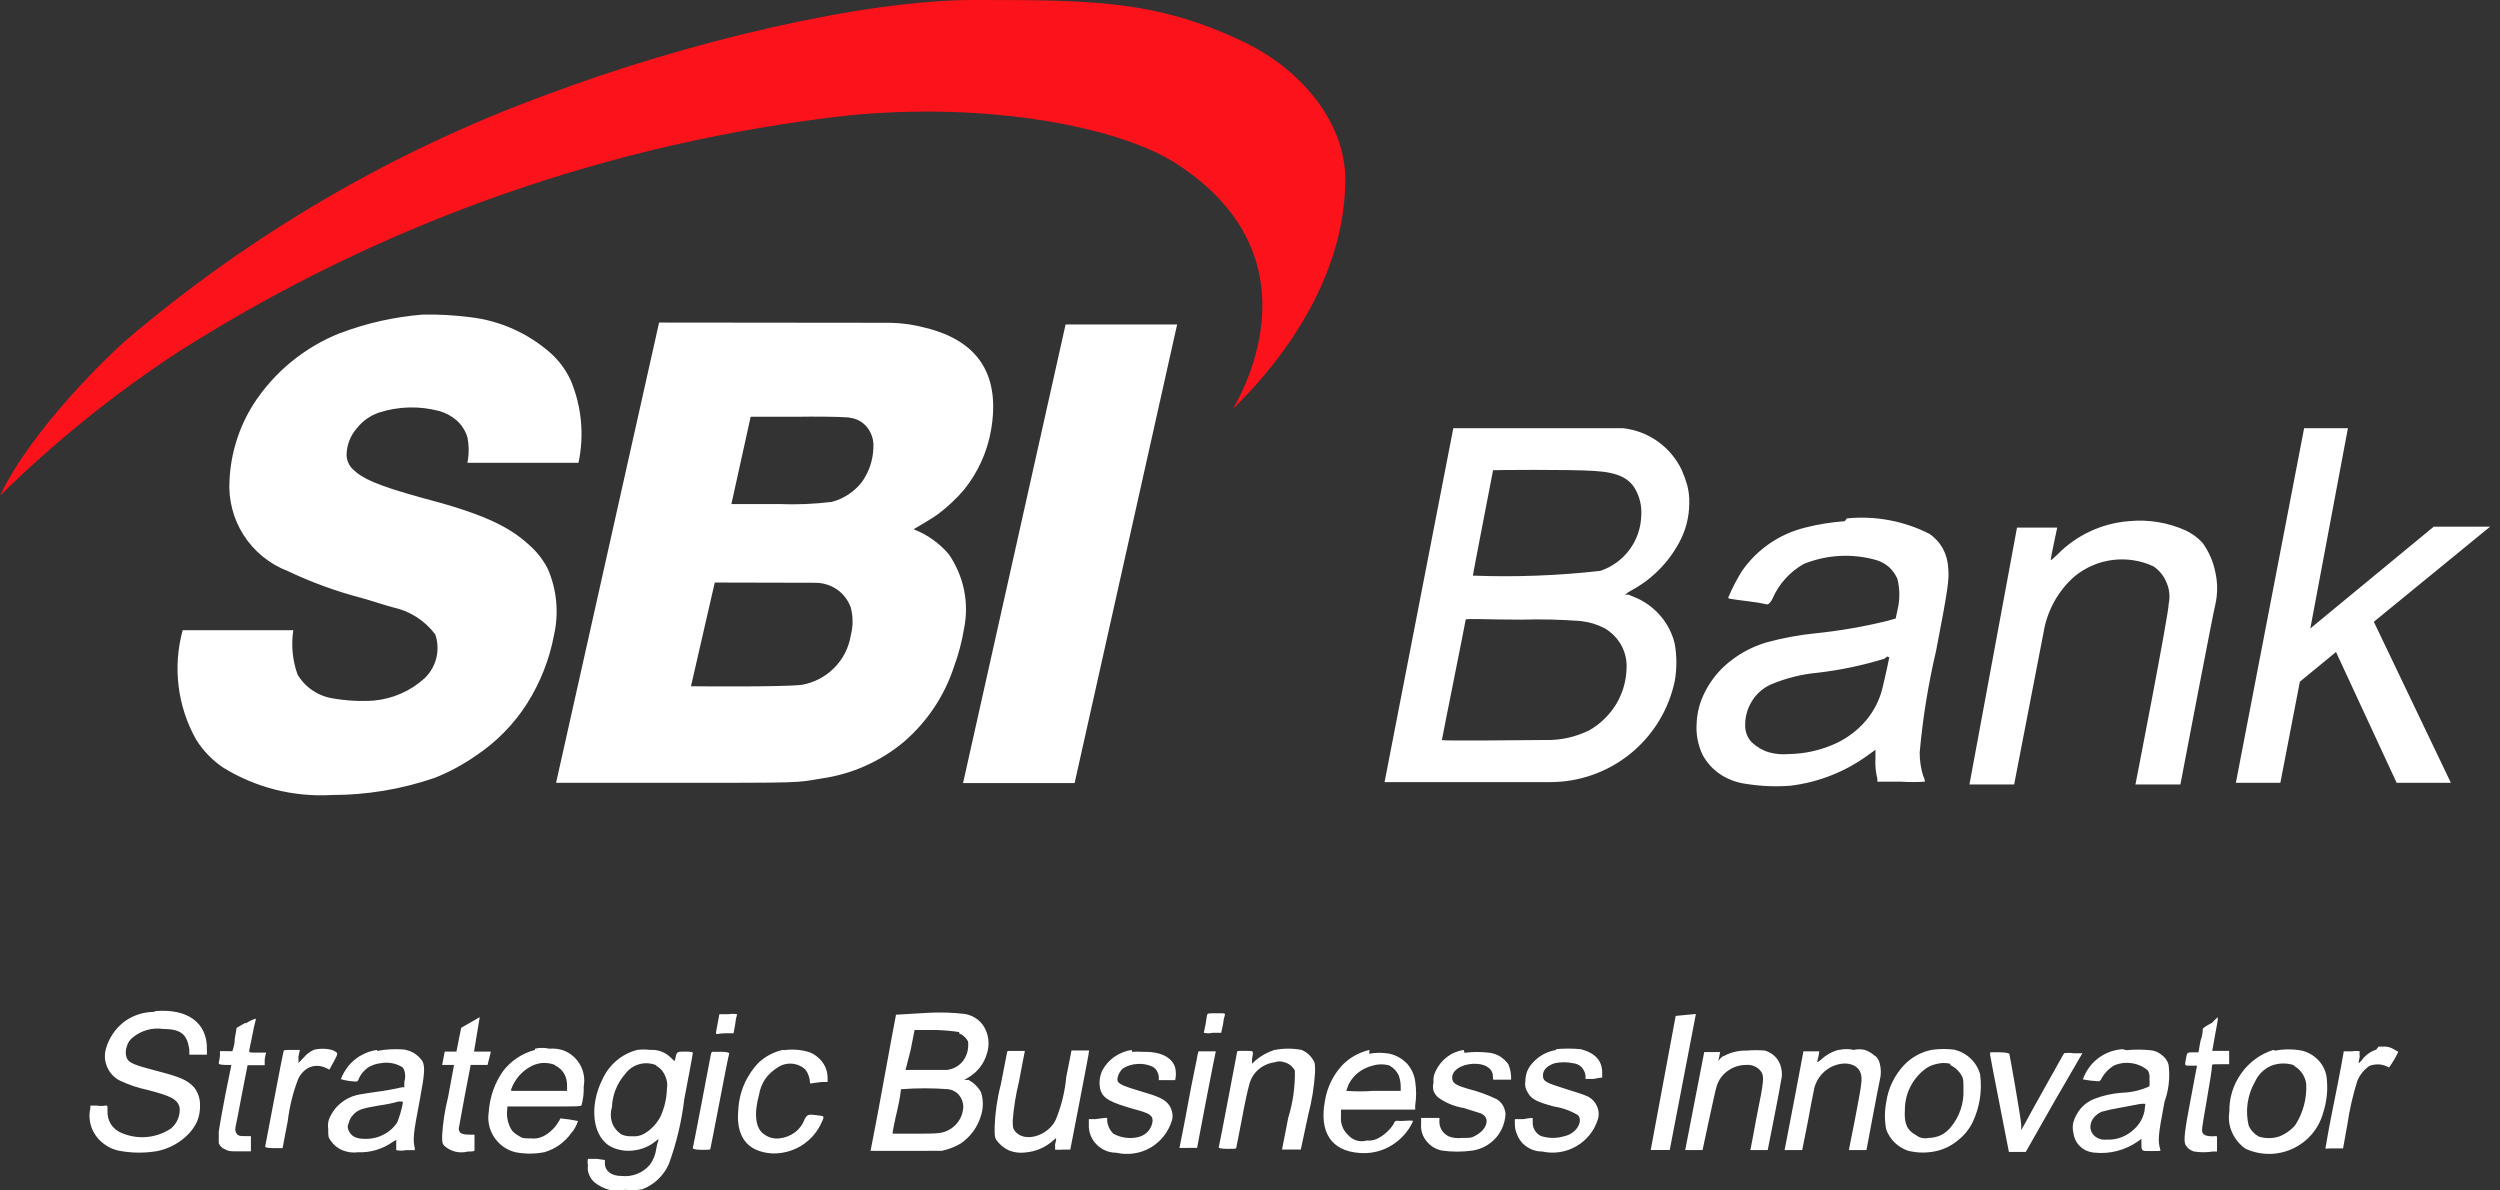 <svg xmlns="http://www.w3.org/2000/svg" viewBox="0 0 84 40">
	<rect x="0" y="0" width="84" height="40" fill="#333333" stroke="none"/>
	<path fill="#fff" d="M46.522 26.279h5.546c.985.004 1.941-.331 2.707-.95.766-.619 1.295-1.483 1.497-2.447.072-.412.072-.834 0-1.247-.078-.331-.231-.64-.448-.903-.216-.265-.49-.478-.799-.623l-.304-.128h-.12c.066-.056.139-.104.216-.144.677-.366 1.233-.921 1.598-1.598.224-.406.343-.863.344-1.327.008-.21-.017-.42-.072-.623-.048-.166-.107-.329-.176-.487-.181-.386-.459-.719-.806-.967-.347-.248-.752-.402-1.176-.448h-5.698l-2.31 11.892Zm7.065-10.454c.799.048 1.199.256 1.407.703.119.249.171.524.152.799-.011.413-.149.812-.395 1.143-.246.332-.588.58-.979.711-1.422.161-2.854.214-4.284.16 0-.04.679-3.533.679-3.541 0-.008 2.581-.032 3.421.024Zm-.471 5.043c.279.03.55.111.799.24.243.143.442.35.575.599.128.246.183.523.16.799-.018.416-.141.82-.36 1.175-.221.354-.525.648-.887.855-.466.232-.982.344-1.502.328-.511 0-3.453.04-3.453 0 0-.04.799-3.996.799-4.044 0-.048.711 0 1.87 0 .674-.02 1.349-.004 2.022.048h-.024Zm22.01 5.435h1.494l.655-3.397 1.215-.999 2.038 4.396h1.822l-2.589-5.411 3.908-3.197h-1.894l-4.148 3.421 1.263-6.729h-1.471l-2.294 11.916ZM61.986 17.512c-.45.032-.897.104-1.335.216-.859.211-1.612.728-2.118 1.454-.178.286-.333.585-.464.895 0 .04 0 .04.687.128.209.023.418.058.623.104 0 0 .08 0 .176-.192.213-.492.581-.901 1.047-1.167.78-.317 1.645-.362 2.454-.128.153.048.294.127.416.232.118.111.213.244.28.392.088.349.088.714 0 1.063l-.056.272-.28.08c-.789.194-1.59.333-2.398.416-.567.055-1.129.16-1.678.312-.524.156-1.005.429-1.407.799-.274.255-.499.558-.663.895-.163.323-.253.677-.264 1.039-.023.358.046.715.2 1.039.149.277.366.511.631.679.264.165.562.268.871.304.478.074.964.093 1.446.056.955-.114 1.864-.475 2.637-1.047l.224-.16v.272c-.015.236.007.474.064.703v.096h.799c.266.017.533.017.799 0-.005-.065-.024-.128-.056-.184-.081-.259-.121-.528-.12-.799.103-1.149.287-2.289.551-3.413.416-2.15.44-2.398.408-2.773-.009-.229-.069-.453-.176-.655-.11-.202-.266-.374-.456-.503-.856-.434-1.818-.614-2.773-.519l-.072.096Zm1.494 4.555c0 .064-.168.799-.224 1.031-.096.409-.288.79-.559 1.111-.273.321-.611.579-.991.759-.5.235-1.046.36-1.598.368-.223.021-.447.003-.663-.056-.218-.065-.417-.18-.583-.336-.147-.152-.227-.356-.224-.568-.005-.281.07-.559.216-.799.149-.253.373-.453.639-.575.508-.216 1.048-.351 1.598-.4.756-.089 1.502-.246 2.23-.471.096-.088.112-.088.112-.048l.048-.016Zm8.04-4.555c-.909.073-1.761.474-2.398 1.127-.176.16-.216.208-.216.152 0-.056.216-1.063.216-1.063h-1.351l-1.598 8.631h1.502s.943-4.891.991-5.123c.121-.724.488-1.385 1.039-1.87.366-.3.809-.491 1.278-.551.469-.059.946.015 1.375.215.199.135.352.327.44.551.095.219.12.462.072.695 0 .352-1.119 6.082-1.119 6.082h1.51s1.119-5.866 1.175-6.05c.08-.355.08-.724 0-1.079-.07-.358-.217-.696-.431-.991-.161-.174-.353-.315-.568-.416-.594-.266-1.246-.374-1.894-.312h-.024ZM5.187 33.999c-.372-.001-.734.119-1.031.344-.291.23-.501.546-.599.903-.057.204-.04.422.048.615.085.194.235.352.424.448.296.14.607.244.927.312.799.208.999.312 1.079.583.014.133-.005.268-.056.392-.049.124-.129.234-.232.32-.245.164-.527.263-.821.288-.294.025-.589-.025-.858-.144-.14-.061-.259-.161-.344-.288-.079-.133-.118-.285-.112-.44 0-.192 0-.192-.064-.184-.098.016-.198.016-.296 0h-.216v.08c-.04.171-.04.349 0 .519.055.239.184.454.368.615.181.164.406.273.647.312.412.072.834.072 1.247 0 .389-.082.744-.277 1.023-.559.127-.127.23-.276.304-.44.068-.167.1-.347.096-.527.008-.226-.065-.448-.208-.623-.232-.24-.448-.336-1.247-.543-.799-.208-.927-.272-1.007-.432-.044-.124-.044-.26 0-.384.031-.125.105-.235.208-.312.141-.116.305-.201.482-.249.176-.048.361-.059.541-.031.623 0 .799.208.871.687v.176h.591v-.184c.016-.887-.647-1.375-1.742-1.279l-.024.024Zm18.981.096s-.112.567-.112.623c0 .056.12 0 .296 0h.296l.056-.312c.009-.111.03-.221.064-.328-.098-.016-.198-.016-.296 0h-.304v.016Zm5.938 0s-.2 1.039-.424 2.286c-.224 1.247-.431 2.278-.431 2.286 0 .008 2.23 0 2.398 0 .219-.048.429-.128.623-.24.331-.222.574-.553.687-.935.086-.26.086-.54 0-.799-.098-.172-.242-.313-.415-.408h-.144l.136-.08c.303-.176.526-.462.623-.799.087-.262.073-.547-.04-.799-.06-.138-.153-.259-.272-.352-.122-.093-.265-.156-.416-.184-.414-.049-.831-.063-1.247-.04l-1.079.064Zm2.11.623c.068.025.131.063.184.112.054.047.097.104.128.168.008.066.008.134 0 .2-.014.187-.09.364-.216.503-.13.139-.306.227-.495.248h-1.391l.168-.655c.072-.376.136-.663.136-.687h.711c.268.008.534.032.799.072l-.024.04Zm-.4 1.878c.084.001.166.023.24.064.078.038.144.096.192.168.054.07.089.152.104.24.02.081.02.166 0 .248-.022.133-.074.258-.152.368-.076.108-.174.198-.288.264-.24.136-.352.144-1.167.144h-.751v-.056s.064-.368.152-.727c.088-.36.128-.695.128-.711.532-.042 1.067-.042 1.598 0h-.056Zm8.735-2.462c-.024.191-.058.38-.104.567.097.024.199.024.296 0h.288l.064-.288c.009-.109.03-.216.064-.32 0-.048 0-.048-.28-.048s-.32 0-.32.072l-.008.016Zm15.752 0-.839 4.507h.639l.879-4.571-.679.064Zm-48.056.232-.296.168-.064.376c0 .224-.08.4-.08.408 0 .008-.088 0-.216 0h-.2v.16c-.008.078-.022.155-.04.232 0 .048 0 .056.2.072h.224l-.2.983c-.104.543-.208 1.119-.224 1.247v.4c.018.045.045.086.079.121.034.034.076.061.121.079.136.072.168.072.432.072h.448v-.511h-.176c-.192 0-.272 0-.328-.128-.056-.128 0-.152.176-1.151l.216-1.103h.575v-.192c.009-.079.025-.156.048-.232h-.288c-.288 0-.28 0-.28-.056 0-.056.056-.256.104-.519.028-.172.066-.343.112-.511.005-.009.007-.018.007-.028 0-.01-.003-.019-.007-.028-.116.037-.227.091-.328.16l-.016-.016Zm7.249.168-.16.799h-.392l-.088.448h.4s-.096.503-.2 1.079c-.106.422-.173.853-.2 1.287 0 .248 0 .256.064.344.106.098.234.168.374.203.14.035.286.034.425-.003.12 0 .224 0 .224-.04v-.527h-.152c-.256 0-.376-.04-.376-.208 0 0 .096-.543.2-1.095.104-.551.2-1.039.2-1.039h.567l.112-.448h-.567l.192-1.159-.623.36Zm58.829-.168c-.16.08-.312.176-.312.208s0 .2-.08.416l-.064.368h-.168c-.224 0-.216 0-.256.232-.04.232-.056.216.176.216h.2s-.096.479-.2 1.055c-.216 1.119-.256 1.455-.192 1.598.031.057.073.107.124.147.051.04.109.069.172.085.207.032.417.032.623 0h.144v-.471c0-.048 0-.056-.128-.04-.256 0-.376-.048-.376-.216 0-.168.336-1.918.336-2.158 0-.048 0-.048.296-.048h.28v-.448h-.568s.048-.256.096-.543c.104-.543.104-.583.08-.583-.065.057-.127.119-.184.184Zm-63.784.911c-.127.057-.239.141-.328.248l-.184.192v-.224l.048-.216h-.272c-.256 0-.264 0-.28.056-.016.056-.152.759-.312 1.598-.16.839-.304 1.598-.304 1.598s0 .048.28.048h.304c.008 0 .08-.44.176-.911.056-.47.169-.932.336-1.375.067-.172.191-.317.352-.408.091-.047.193-.071.296-.071.103 0 .204.025.296.071l.12.056.152-.28c.152-.28.152-.28-.048-.376-.217-.06-.446-.06-.663 0l.032-.008Zm2.126 0c-.342.05-.657.213-.895.464-.138.152-.246.328-.32.519.161.047.328.073.495.08.056 0 .08 0 .12-.12.066-.137.165-.255.288-.344.13-.083.278-.135.431-.152.25-.047.508-.002.727.128.032.032.056.07.072.112.04.128.04.264 0 .392v.176h-.08c-.298.069-.599.123-.903.16-.256.04-.543.08-.623.104-.183.046-.355.131-.503.248-.151.115-.274.262-.36.432-.081.134-.112.293-.088.448 0 .272 0 .288.088.408.098.144.237.256.4.32.162.065.338.087.511.064.42.017.833-.107 1.175-.352l.112-.064v.344c.108.024.22.024.328 0h.296v-.064c-.072-.304-.048-.495.176-1.67.16-.847.168-1.079.08-1.255-.072-.105-.164-.195-.272-.264-.107-.066-.227-.109-.352-.128-.302-.024-.606-.008-.903.048v-.032Zm.863 1.814c-.042.213-.103.422-.184.623-.056.086-.123.164-.2.232-.238.211-.546.325-.863.32-.32 0-.479-.08-.567-.28-.021-.038-.032-.081-.032-.124 0-.043.011-.086.032-.124.022-.102.071-.196.144-.272.144-.168.288-.224.863-.32.227-.03.451-.075.671-.136.16 0 .152 0 .136.064v.016Zm4.444-1.814c-.426.113-.802.363-1.071.711-.281.401-.446.871-.479 1.359-.051.298.011.604.176.857.165.253.418.435.711.509.325.064.658.064.983 0 .356-.104.668-.323.887-.623.108-.123.19-.267.24-.424-.195-.042-.393-.071-.591-.088-.025.053-.054.104-.088.152-.12.19-.288.345-.487.448-.129.064-.273.089-.416.072-.256 0-.28 0-.4-.08-.073-.039-.14-.087-.2-.144-.055-.064-.098-.137-.128-.216-.073-.18-.095-.376-.064-.568v-.064h1.247c1.159 0 1.247 0 1.247-.048.056-.203.08-.413.072-.623.046-.247.005-.502-.116-.722-.121-.22-.314-.391-.547-.485-.159-.057-.328-.079-.495-.064-.158-.036-.322-.036-.48 0v.04Zm.671.519c.13.059.239.157.312.28.069.127.102.271.096.416v.16h-1.878v-.048c.112-.317.333-.583.623-.751.127-.076.269-.122.416-.136.147-.011.294.011.432.064v.016Zm2.765-.519c-.256.066-.494.189-.695.36-.201.171-.361.384-.471.623-.472.935-.328 1.998.336 2.294.233.103.491.137.743.096.255-.033.495-.135.695-.296.104-.088.12-.088.104-.04-.032.094-.057.19-.072.288-.025.19-.096.371-.208.527-.116.138-.264.245-.431.312-.167.067-.348.091-.528.072-.36 0-.559-.184-.559-.424v-.112l-.28-.04h-.288c-.016.071-.016.145 0 .216-.019.108-.005.22.04.32.039.103.106.194.192.264.142.111.305.193.479.24.177.032.358.032.535 0 .192.022.385.017.575-.016.198-.075.379-.188.532-.334.154-.145.277-.32.363-.513.257-.702.431-1.432.519-2.174.152-.799.288-1.518.288-1.55 0-.032 0-.056-.256-.056-.256 0-.28 0-.32.176-.04.176 0 .176-.192 0-.089-.082-.193-.145-.307-.185-.114-.04-.235-.056-.356-.047-.146-.02-.294-.02-.44 0Zm.623.527c.076.037.144.088.2.152.054.067.098.143.128.224.056.125.073.265.048.4-.008.323-.082.641-.216.935-.124.239-.312.438-.543.575-.123.071-.266.102-.408.088-.12.008-.24-.011-.352-.056-.152-.095-.267-.239-.328-.408-.052-.169-.052-.35 0-.519.016-.407.171-.797.44-1.103.117-.163.286-.282.479-.335.193-.054.399-.04.584.04l-.032.008Zm4.268-.527c-.298.067-.573.21-.799.416-.42.43-.667.998-.695 1.598-.088.903.312 1.407 1.119 1.462.339.016.674-.068.967-.239.292-.172.528-.424.68-.728.144-.304.144-.28-.112-.312-.256-.032-.336-.056-.431.144-.066.176-.183.329-.336.44-.15.108-.327.174-.511.192-.175.019-.351-.027-.495-.128-.312-.2-.36-.695-.184-1.343.032-.188.103-.368.208-.527.112-.154.253-.284.416-.384.143-.098.315-.143.487-.128.172.014.333.087.456.208.085.12.134.261.144.408 0 .056 0 .056.08.04l.296-.04h.216v-.152c-.002-.187-.064-.369-.176-.519-.114-.153-.269-.27-.448-.336-.272-.081-.558-.103-.839-.064l-.04-.008Zm11.724 0c-.209.033-.409.112-.583.232-.17.12-.31.279-.408.464-.094.208-.114.442-.056.663.104.28.32.4 1.127.631.551.144.623.216.623.4-.014.128-.067.248-.152.344-.085.094-.197.161-.32.192-.286.071-.589.031-.847-.112-.059-.058-.108-.125-.144-.2-.036-.075-.058-.157-.064-.24v-.088h-.088l-.312.04h-.216v.176c-.005.122.013.245.056.36.044.117.113.223.2.312.087.088.19.159.304.208.114.048.236.073.36.072.391.09.802.031 1.151-.168.345-.203.602-.528.719-.911.032-.101.032-.21 0-.312-.024-.102-.073-.195-.144-.272-.136-.144-.312-.232-.951-.416-.511-.152-.623-.208-.703-.288-.08-.08 0-.328.152-.464.149-.093.32-.146.495-.152.176-.012.352.021.511.096.055.035.101.081.136.136.033.057.055.119.064.184v.128h.551c.032-.139.032-.284 0-.424-.112-.352-.495-.543-1.103-.527-.114-.008-.229-.008-.344 0l-.016-.064Zm4.795 0c-.228.074-.439.191-.623.344l-.128.12v-.16c.048-.288.08-.272-.232-.272-.312 0-.256 0-.272.048l-.304 1.598c-.16.863-.312 1.598-.312 1.598s0 .048.288.048c.288 0 .296 0 .304-.048.008-.048.096-.464.192-.983.096-.519.2-.991.232-1.087.043-.206.149-.393.304-.535.157-.139.352-.228.559-.256.105-.04.222-.04.328 0 .076.02.146.055.208.104.058.049.107.109.144.176.01.539-.065 1.076-.224 1.59-.112.575-.208 1.047-.208 1.063h.631l.248-1.159c.124-.473.202-.958.232-1.446 0-.272 0-.312-.072-.416-.089-.148-.224-.263-.384-.328-.293-.055-.594-.055-.887 0h-.024Zm3.197 0c-.37.083-.705.279-.959.559-.278.319-.464.709-.535 1.127-.208 1.063.2 1.702 1.135 1.774.348.034.698-.035 1.007-.2.307-.163.562-.41.735-.711.03-.054.057-.11.08-.168-.085-.011-.171-.011-.256 0-.098.009-.197.009-.296 0 0 0-.072 0-.104.112-.128.198-.304.36-.511.471-.119.066-.256.094-.392.08-.11.032-.226.032-.336 0-.111-.033-.211-.097-.288-.184-.085-.078-.151-.175-.193-.283-.042-.108-.058-.225-.047-.34v-.232h2.494v-.144c.04-.265.04-.534 0-.799-.03-.226-.127-.438-.28-.607-.159-.163-.361-.277-.583-.328-.227-.04-.46-.04-.687 0l.016-.128Zm.671.527c.138.074.248.192.312.336.049.141.071.29.064.44v.072h-.919c-.303.024-.608.024-.911 0l.08-.216c.08-.159.195-.299.336-.407.14-.106.301-.182.472-.224.188-.056.388-.056.575 0h-.008Zm2.494-.527c-.206.031-.402.113-.567.24-.166.128-.298.296-.384.487-.057.114-.079.241-.064.368-.024.092-.024.188 0 .28.034.091.092.172.168.232.252.178.542.295.847.344l.583.184c.232.112.248.336.048.567-.072.074-.156.136-.248.184-.128.072-.16.072-.464.072-.146.018-.295-.002-.432-.056-.095-.05-.175-.124-.232-.216-.054-.091-.08-.198-.072-.304v-.096h-.615v.192c-.01.11.002.22.036.325.034.104.09.201.163.283.128.154.306.259.503.296.339.048.684.048 1.023 0 .31-.047.594-.203.799-.44.191-.224.301-.505.312-.799-.01-.098-.04-.194-.088-.28-.052-.084-.123-.155-.208-.208-.305-.146-.623-.262-.951-.344-.336-.096-.487-.168-.527-.28-.088-.24.144-.487.551-.551.408-.064.799.08.799.408 0 .12 0 .12.096.112H50.773c.007-.175-.023-.349-.088-.511-.074-.103-.166-.193-.272-.264-.107-.066-.227-.109-.352-.128-.284-.036-.571-.036-.855 0l-.024-.096Zm3.125 0c-.308.043-.591.193-.799.424-.082.083-.147.18-.192.288-.041.107-.063.221-.064.336-.025.127.001.259.072.368.12.232.296.328.895.487.283.043.554.141.799.288.192.2-.056.623-.44.703-.26.083-.539.083-.799 0-.082-.038-.151-.099-.2-.176-.05-.073-.078-.159-.08-.248v-.184c-.102.002-.204.016-.304.04h-.296v.16c0 .121.024.24.072.352.044.113.109.216.192.304.086.084.186.151.296.2.114.048.236.073.36.072.39.086.799.024 1.145-.176.346-.2.605-.522.725-.903.048-.16.031-.332-.048-.479-.074-.149-.203-.263-.36-.32-.08-.04-.392-.136-.695-.232-.631-.2-.743-.24-.743-.448 0-.208.176-.336.392-.408.205-.044.418-.044.623 0 .105.009.204.054.28.128.073.08.121.18.136.288v.112h.28c.092-.024.185-.04.28-.048v-.152c0-.416-.224-.663-.711-.799-.287-.028-.576-.028-.863 0l.048.024Zm5.594.208c-.07.043-.128.104-.168.176 0 0 .048-.208.064-.312h-.535l-.639 3.293h.583s.431-2.038.471-2.134c.061-.214.194-.4.376-.527.181-.132.4-.202.623-.2.096-.008.192.008.28.048.087.037.162.098.216.176.112.16.096.32-.152 1.534-.104.584-.208 1.103-.208 1.103h.583s.424-2.118.448-2.326c.04-.146.04-.301 0-.448-.032-.147-.107-.28-.216-.384-.091-.085-.2-.148-.32-.184-.205-.019-.411-.019-.615 0-.27-.008-.537.056-.775.184h-.016Zm3.868-.208c-.215.058-.412.168-.575.32-.088.08-.144.104-.136.08.032-.116.056-.233.072-.352h-.535l-.312 1.654-.32 1.662h.591l.176-.879c.088-.487.184-.983.208-1.087.024-.169.087-.331.184-.471.1-.143.231-.26.384-.344.487-.248.967-.112 1.031.272.015.09.015.182 0 .272 0 .192-.415 2.238-.415 2.238h.591s.4-2.142.448-2.35c.048-.181.048-.371 0-.551-.009-.057-.031-.112-.064-.16-.025-.048-.064-.087-.112-.112-.095-.086-.206-.152-.328-.192-.121-.029-.247-.029-.368 0-.163-.036-.332-.036-.495 0h-.024Zm3.125 0c-.355.074-.679.255-.927.519-.32.345-.526.78-.591 1.247-.056.298-.056.605 0 .903.06.169.159.323.288.448.128.122.281.214.448.272.326.08.665.08.991 0 .256-.066.494-.189.695-.36.207-.163.373-.37.487-.607.234-.498.32-1.053.248-1.598-.055-.204-.166-.39-.32-.535-.152-.144-.34-.246-.543-.296-.239-.032-.481-.032-.719 0l-.056.008Zm.623.503c.175.079.318.214.407.384.048.096.048.16.048.44.022.469-.135.929-.44 1.287-.09.107-.202.194-.328.256-.129.057-.267.086-.408.088-.071.016-.145.016-.216 0-.07-.014-.136-.044-.192-.088-.304-.16-.416-.392-.384-.855-0-.253.055-.504.163-.733.108-.229.265-.432.46-.594.125-.109.277-.183.44-.216.16-.043.328-.043.487 0l-.04.032Zm5.81-.527c-.259.014-.51.095-.729.235-.218.14-.397.334-.518.564-.039.069-.071.141-.096.216.174.033.35.054.527.064 0 0 .072 0 .104-.104.097-.174.237-.32.408-.424.187-.082.392-.11.594-.082.202.028.392.112.549.241.05.084.07.183.056.28.008.085.008.171 0 .256-.288.134-.601.207-.919.216-.329.023-.652.096-.959.216-.165.07-.313.177-.431.312-.113.136-.198.294-.248.464-.028.116-.028.236 0 .352.016.119.057.234.12.336.069.099.159.181.264.24.106.056.224.089.344.096.503.048 1.006-.083 1.423-.368l.136-.096v.144c0 .28 0 .264.336.264.336 0 .312 0 .296-.056-.08-.296-.08-.424.144-1.598.144-.399.191-.826.136-1.247-.037-.137-.122-.256-.24-.336-.109-.09-.243-.143-.384-.152-.266-.025-.533-.025-.799 0l-.112-.032Zm.727 2.086c-.05.235-.173.448-.352.607-.12.114-.261.204-.416.264-.158.062-.327.089-.495.08-.11.014-.221-.005-.32-.056-.368-.2-.288-.687.144-.879.205-.057.413-.102.623-.136l.679-.128c.056-.007.112-.007.168 0l-.032.248Zm4.332-2.062c-.441.138-.824.419-1.087.799-.264.371-.401.816-.392 1.271-.039.235-.009.477.088.695.096.221.251.412.448.551.25.117.523.178.799.178s.549-.061.799-.178c.246-.115.464-.281.639-.487.176-.207.304-.45.376-.711.133-.402.171-.828.112-1.247-.04-.206-.14-.395-.288-.543-.147-.149-.332-.254-.535-.304-.296-.056-.599-.056-.895 0l-.064-.024Zm.663.519c.118.059.22.147.296.256.078.109.127.235.144.368.025.488-.104.971-.368 1.383-.146.171-.333.303-.543.384-.223.072-.464.072-.687 0-.148-.084-.266-.212-.336-.368-.119-.502-.042-1.031.216-1.479.111-.241.307-.432.551-.535.258-.096.541-.096.799 0l-.072-.008Zm2.789-.527c-.2.066-.374.195-.495.368-.112.12-.112.12-.056-.128-.01-.061-.01-.123 0-.184-.087-.016-.177-.016-.264 0h-.272s-.128.743-.304 1.598c-.176.855-.312 1.638-.312 1.662 0 .024 0 0 .296 0h.296l.144-.799c.072-.498.184-.99.336-1.47.084-.204.226-.379.408-.503.107-.04.222-.056.336-.048.113.01.222.046.32.104.12-.165.225-.342.312-.527l-.168-.096c-.103-.062-.224-.09-.344-.08H79.92l-.08.104Zm-55.944.112-.304 1.598c-.16.855-.312 1.598-.312 1.598s0 .056.288.056.296 0 .304-.04c.008-.04.152-.751.312-1.598.16-.847.312-1.598.32-1.598.008 0 0-.056-.28-.056h-.288l-.04.04Zm9.95-.056-.216 1.111c-.122.468-.191.948-.208 1.431 0 .28 0 .336.048.424.108.154.254.279.424.36.177.072.37.097.559.072.351-.028.682-.172.943-.408.104-.096.12-.096.056.136.004.059.004.117 0 .176.088.008.176.008.264 0h.248l.32-1.654c.176-.911.32-1.662.312-1.678h-.591l-.176.887c-.045.494-.164.979-.352 1.439-.264.559-1.087.799-1.391.36-.048-.072-.056-.112-.056-.336.034-.436.103-.869.208-1.295.104-.567.2-1.039.2-1.039h-.543l-.048.016Zm6.394.112c0 .072-.168.799-.312 1.598-.144.799-.296 1.526-.296 1.534 0 .008 0 0 .296 0h.296l.304-1.598c.168-.871.312-1.598.328-1.662v.016h-.583l-.032.112Zm26.629 0s.144.799.32 1.67l.312 1.598h.567l.943-1.662.959-1.654h-.296c-.106-.016-.214-.016-.32 0 0 0-1.135 2.014-1.303 2.342l-.136.24v-.168c0-.184-.392-2.398-.4-2.398-.008 0-.056-.048-.328-.048h-.312l-.008.08ZM11.428 11.191c-1.199.475-2.219 1.313-2.917 2.398-.481.764-.756 1.64-.799 2.542-.043.65.122 1.298.473 1.847.351.549.868.972 1.477 1.206.793.378 1.62.68 2.47.903.272.072.799.248 1.071.32.569.121 1.075.445 1.423.911.087.256.099.531.034.793-.065.262-.204.5-.401.685-.469.425-1.064.685-1.694.743-.459.032-.921.007-1.375-.072-.245-.037-.479-.129-.685-.267-.206-.138-.379-.32-.506-.532-.171-.478-.221-.992-.144-1.494H6.138c-.34 1.24-.176 2.564.456 3.684.232.366.537.682.895.927 1.093.677 2.369 1.001 3.652.927 1.177.002 2.347-.193 3.461-.575.488-.193.952-.443 1.383-.743.692-.459 1.28-1.058 1.726-1.758.443-.701.75-1.479.903-2.294.169-.747.096-1.527-.208-2.23-.156-.303-.367-.574-.623-.799-.703-.647-1.598-1.063-3.644-1.598-1.446-.4-1.958-.631-2.278-.943-.133-.125-.21-.297-.216-.479.003-.332.125-.653.344-.903.191-.244.45-.427.743-.527.652-.21 1.351-.23 2.014-.056.222.059.427.169.599.32.17.152.295.349.36.567.056.282.056.573 0 .855h3.732c.197-.924.108-1.886-.256-2.757-.16-.353-.391-.669-.679-.927-.756-.669-1.699-1.09-2.701-1.207-.53-.068-1.064-.098-1.598-.088-.949.076-1.883.285-2.773.623Zm10.717-.352-3.461 15.464h3.996c4.308 0 4.076 0 4.907-.144 1.024-.142 1.988-.568 2.781-1.231.788-.678 1.375-1.56 1.694-2.55.148-.404.258-.822.328-1.247.089-.431.09-.876.002-1.307-.088-.431-.263-.84-.513-1.202-.318-.374-.725-.663-1.183-.839 0 0 .615-.352.847-.527.309-.236.593-.504.847-.799.47-.583.784-1.276.911-2.014.312-1.822-.408-2.989-2.206-3.429-.383-.104-.778-.16-1.175-.168l-7.776-.008Zm6.394 3.197c.119.01.235.046.339.103.105.058.196.137.268.232.145.189.217.425.2.663-.01.416-.143.819-.384 1.159-.256.329-.612.565-1.015.671-.589.072-1.182.096-1.774.072h-1.598l.647-2.933h1.55c.551-.008 1.335-.008 1.766.024v.008Zm-1.143 5.546c.26-.001.513.077.727.224.214.149.376.361.464.607.08.307.08.628 0 .935-.066.415-.262.798-.559 1.095-.295.297-.675.495-1.087.567-.655.08-3.724.048-3.724.048l.799-3.485 3.381.008Zm4.963 6.729h3.748l3.445-15.409h-3.748l-3.445 15.409Z"/>
	<path fill="#FC121B" d="M32.711 0c-3.692 0-9.59 1.391-14.386 3.197-5.157 1.894-9.936 4.689-14.114 8.256-.472.408-3.133 2.933-4.212 5.203 1.851-1.824 3.88-3.457 6.058-4.875C12.849 7.473 20.532 4.77 28.523 3.876c4.675-.456 9.031.376 10.965 1.598 5.115 3.277 1.982 8.136 1.95 8.256.384-.4 3.764-3.541 3.764-7.704 0-1.822-1.359-3.612-3.365-4.595C38.865 0 36.699 0 32.711 0Z"/>
</svg>